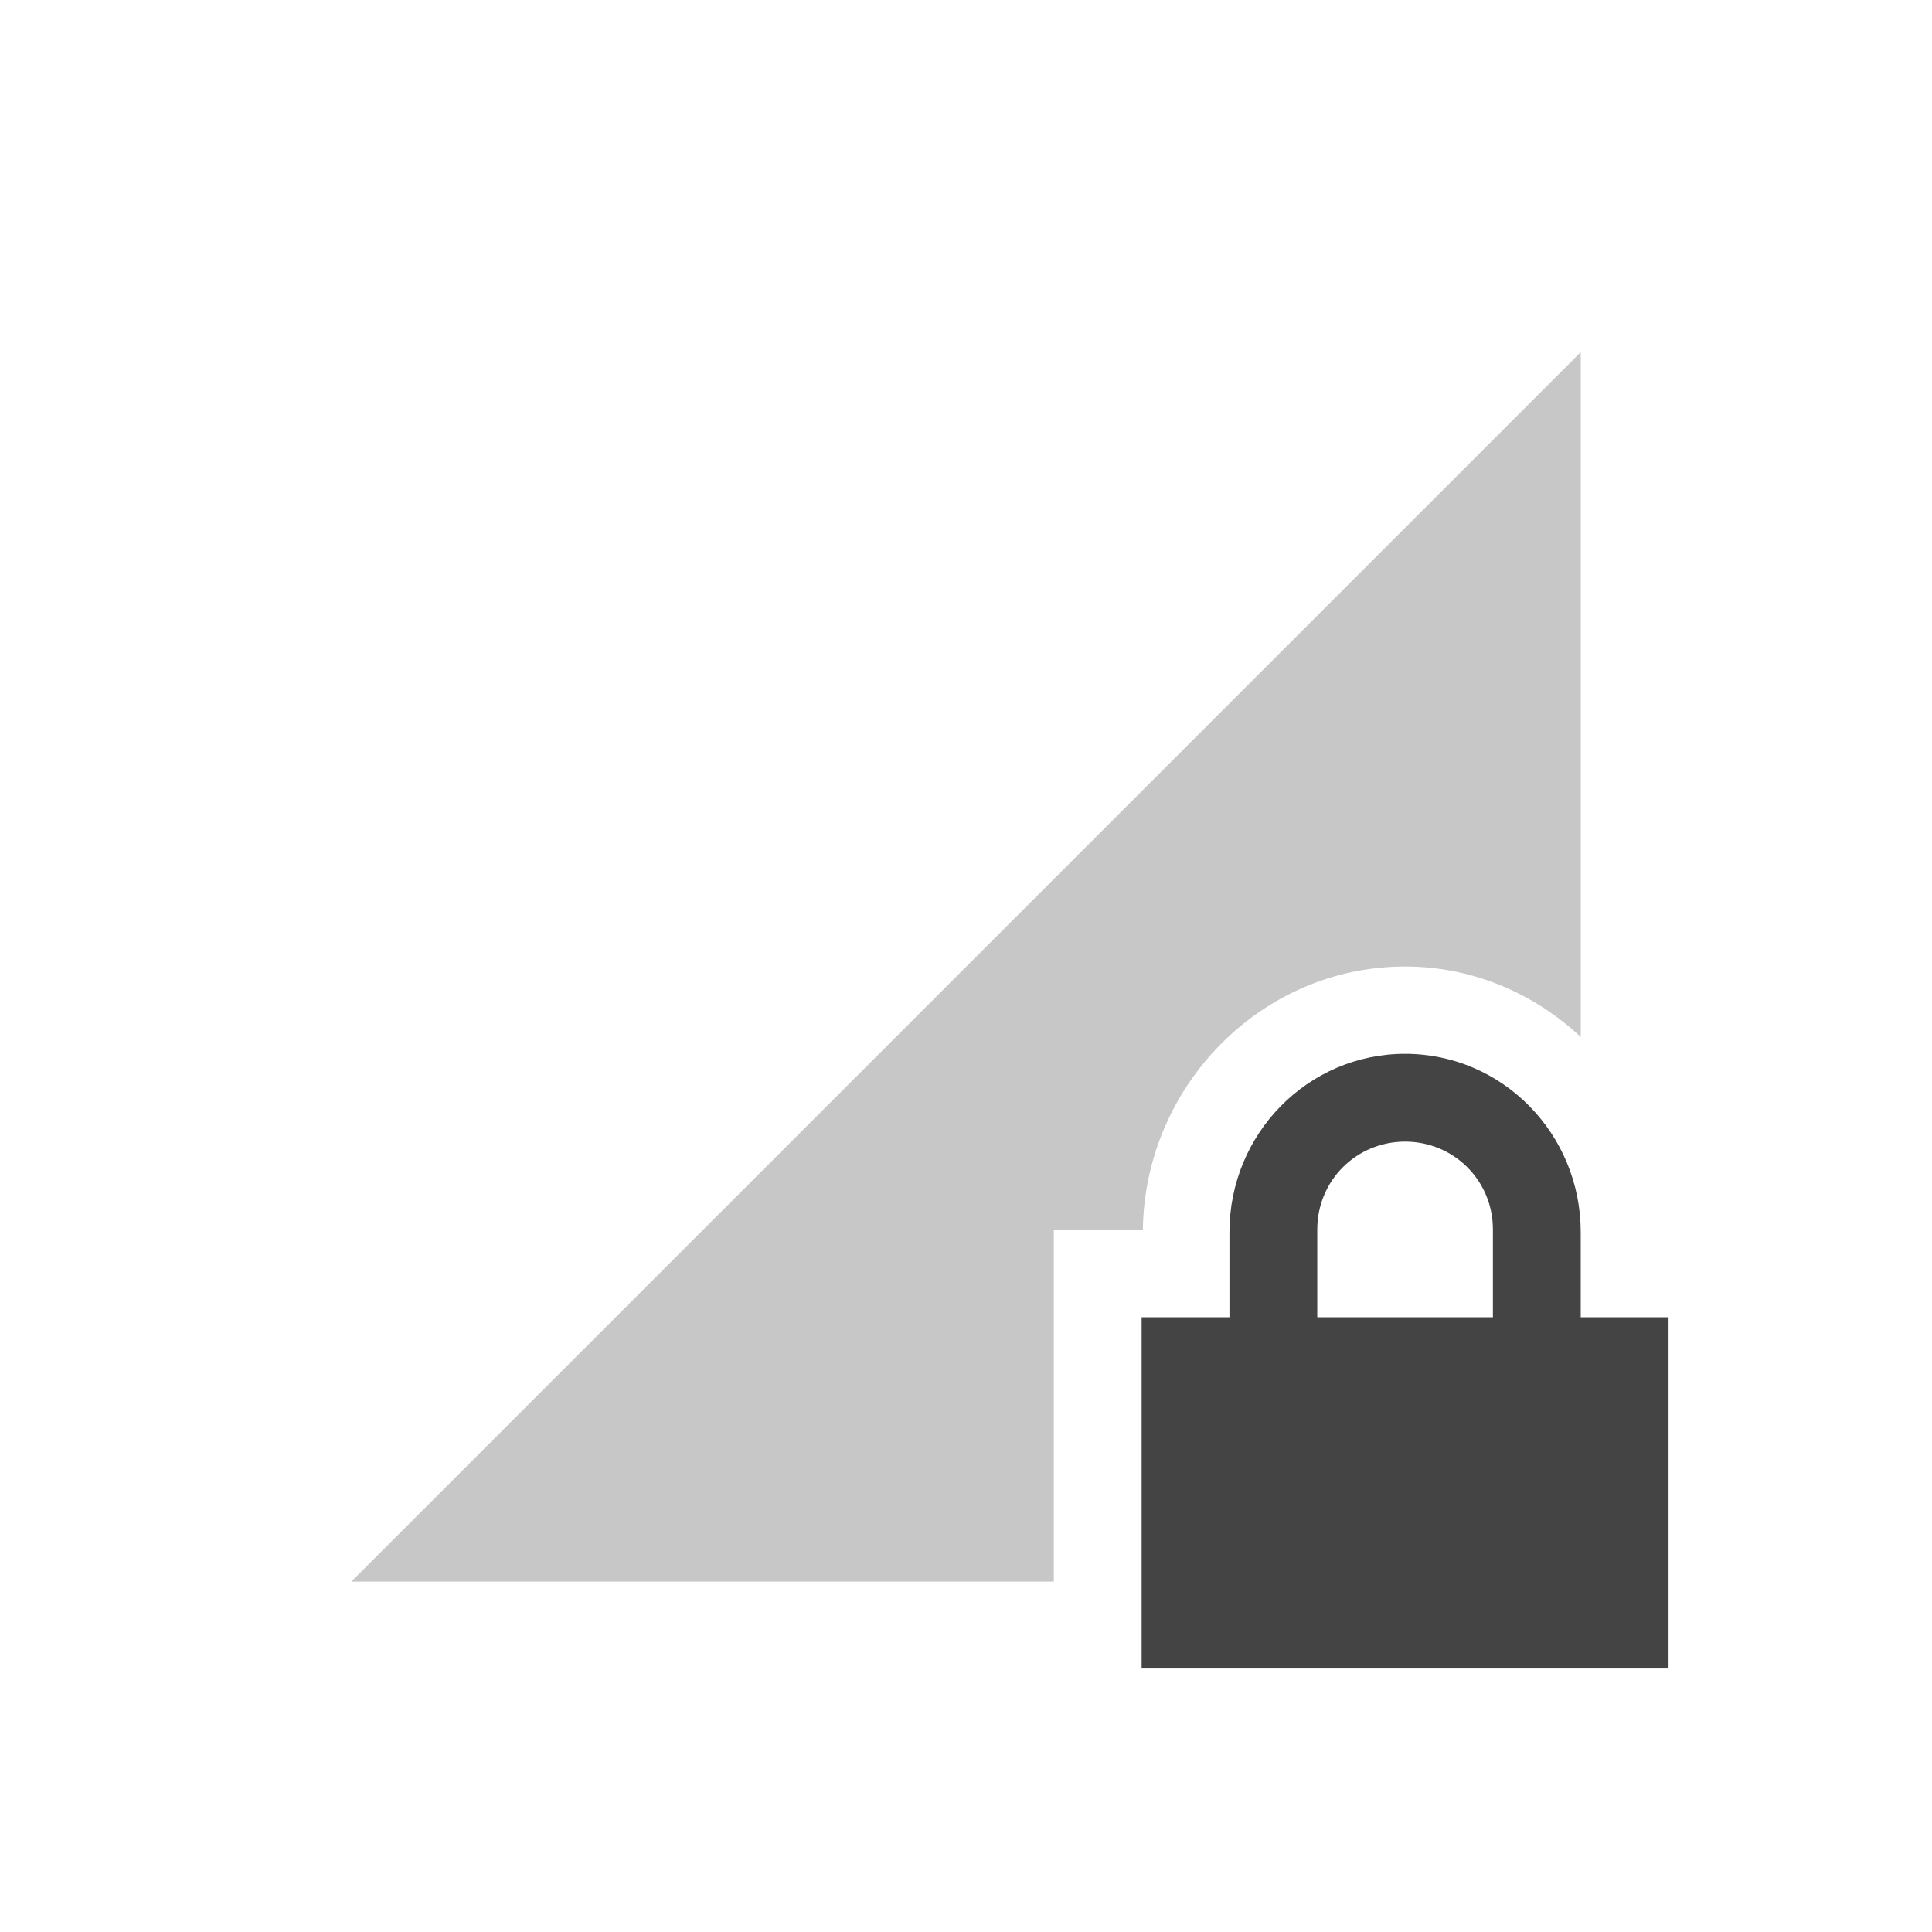 <svg height="22" width="22" xmlns="http://www.w3.org/2000/svg">
  <g fill="#444" transform="translate(-129 -623.36)">
    <path d="m147 627.37-14 14h8v-4.004h1.014c.02-1.635 1.343-3 2.986-3 .774 0 1.471.309 2 .801v-7.797z" opacity=".3"/>
    <path d="m145 635.36c-1.108 0-2 .911-2 2.031v.969h-1v4h6v-4h-1v-.969c0-1.12-.892-2.031-2-2.031zm0 1c.554 0 1 .442 1 1v1h-2v-1c0-.558.446-1 1-1z"/>
  </g>
</svg>

